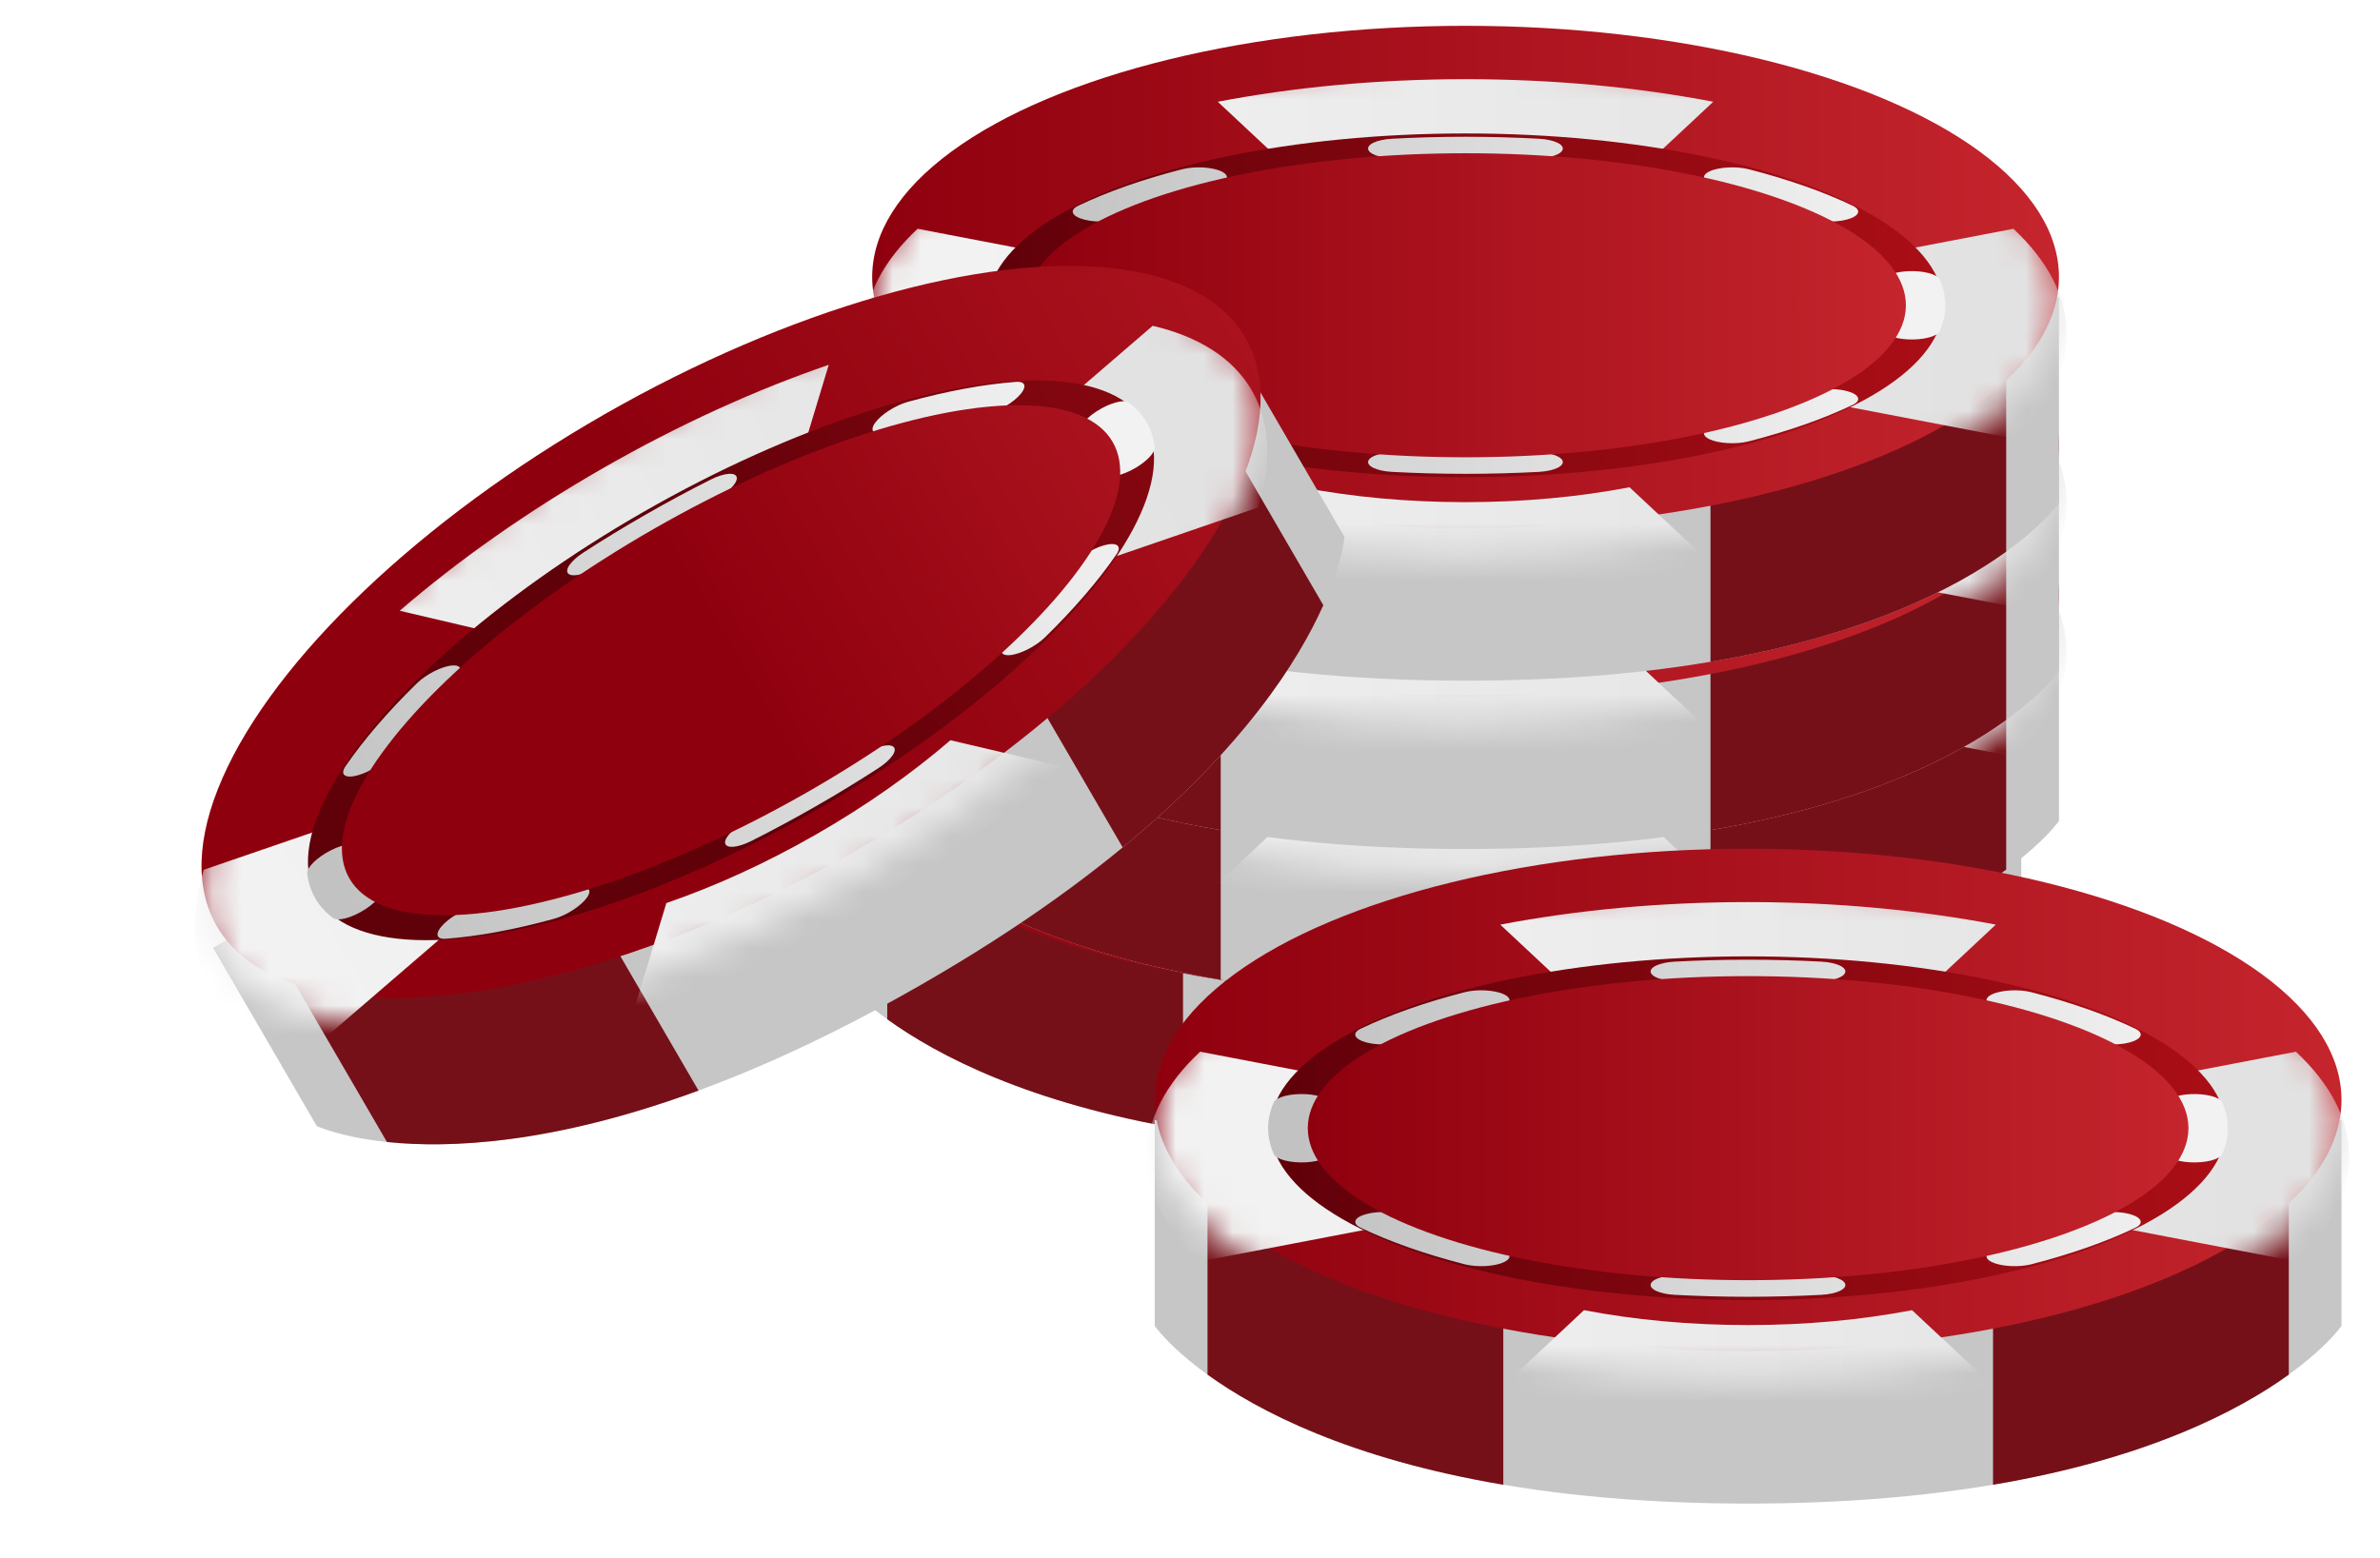 <svg width="84" height="55" viewBox="0 0 84 55" fill="none" xmlns="http://www.w3.org/2000/svg">
<g filter="url(#filter0_d_1:978)">
<path d="M29.454 26.002L71.339 26.002V33.265C71.339 33.265 67.018 39.538 50.396 39.538C33.775 39.538 29.454 33.265 29.454 33.265V26.002Z" fill="#C6C6C6"/>
<path fill-rule="evenodd" clip-rule="evenodd" d="M41.754 26.003H31.315V34.984C33.093 36.268 36.324 37.954 41.754 38.873V26.003ZM59.04 38.873C64.468 37.955 67.699 36.269 69.477 34.985V26.003L59.04 26.003V38.873Z" fill="#761018"/>
<g filter="url(#filter1_ii_1:978)">
<ellipse cx="50.396" cy="26.285" rx="8.867" ry="20.943" transform="rotate(-90 50.396 26.285)" fill="url(#paint0_linear_1:978)"/>
</g>
<mask id="mask0_1:978" style="mask-type:alpha" maskUnits="userSpaceOnUse" x="29" y="17" width="43" height="19">
<ellipse cx="50.396" cy="26.285" rx="8.867" ry="20.943" transform="rotate(-90 50.396 26.285)" fill="url(#paint1_linear_1:978)"/>
</mask>
<g mask="url(#mask0_1:978)">
<g filter="url(#filter2_ii_1:978)">
<path fill-rule="evenodd" clip-rule="evenodd" d="M31.056 29.987C29.847 28.856 29.176 27.602 29.176 26.285C29.176 24.968 29.847 23.714 31.056 22.583L37.583 23.834C36.786 24.58 36.34 25.408 36.34 26.285C36.34 27.162 36.786 27.99 37.583 28.736L31.056 29.987ZM41.65 18.098C44.321 17.586 47.284 17.302 50.394 17.302C53.504 17.302 56.467 17.586 59.138 18.098L56.183 20.861C54.422 20.524 52.465 20.335 50.394 20.335C48.323 20.335 46.366 20.524 44.605 20.861L41.65 18.098ZM50.394 35.268C47.284 35.268 44.321 34.984 41.65 34.472L44.605 31.709C46.366 32.046 48.323 32.235 50.394 32.235C52.465 32.235 54.422 32.046 56.183 31.709L59.138 34.472C56.467 34.984 53.504 35.268 50.394 35.268ZM71.612 26.285C71.612 27.602 70.941 28.856 69.732 29.987L63.205 28.736C64.002 27.99 64.448 27.162 64.448 26.285C64.448 25.408 64.002 24.58 63.205 23.834L69.732 22.583C70.941 23.714 71.612 24.968 71.612 26.285Z" fill="url(#paint2_linear_1:978)"/>
</g>
</g>
<ellipse cx="50.395" cy="26.285" rx="6.067" ry="16.866" transform="rotate(-90 50.395 26.285)" fill="url(#paint3_linear_1:978)"/>
<path fill-rule="evenodd" clip-rule="evenodd" d="M33.653 27.196C33.523 26.899 33.456 26.595 33.456 26.286C33.456 25.977 33.523 25.672 33.653 25.375C33.736 25.184 34.245 25.053 34.789 25.083C35.333 25.112 35.706 25.291 35.622 25.482C35.508 25.744 35.448 26.012 35.448 26.286C35.448 26.56 35.508 26.828 35.622 27.09C35.706 27.281 35.333 27.46 34.789 27.489C34.245 27.519 33.736 27.387 33.653 27.196ZM36.938 23.261C36.495 23.147 36.398 22.928 36.724 22.772C37.751 22.28 38.988 21.845 40.389 21.484C40.833 21.37 41.456 21.404 41.782 21.559C42.107 21.715 42.011 21.934 41.567 22.049C40.33 22.367 39.237 22.751 38.331 23.186C38.005 23.342 37.382 23.375 36.938 23.261ZM36.938 29.311C37.382 29.197 38.005 29.23 38.331 29.386C39.237 29.821 40.33 30.205 41.567 30.523C42.011 30.637 42.107 30.857 41.782 31.012C41.456 31.168 40.833 31.202 40.389 31.088C38.988 30.727 37.751 30.292 36.724 29.8C36.398 29.644 36.495 29.425 36.938 29.311ZM46.967 20.804C46.883 20.613 47.257 20.435 47.8 20.405C48.646 20.36 49.511 20.336 50.392 20.336C51.273 20.336 52.138 20.36 52.984 20.405C53.528 20.435 53.901 20.613 53.817 20.804C53.734 20.995 53.225 21.127 52.681 21.097C51.935 21.057 51.171 21.036 50.392 21.036C49.613 21.036 48.849 21.057 48.103 21.097C47.559 21.127 47.05 20.995 46.967 20.804ZM46.967 31.767C47.05 31.576 47.559 31.445 48.103 31.475C48.849 31.515 49.613 31.536 50.392 31.536C51.171 31.536 51.935 31.515 52.681 31.475C53.225 31.445 53.734 31.576 53.817 31.767C53.901 31.959 53.528 32.137 52.984 32.167C52.138 32.212 51.273 32.236 50.392 32.236C49.511 32.236 48.646 32.212 47.8 32.167C47.257 32.137 46.883 31.959 46.967 31.767ZM59.002 21.559C59.328 21.404 59.951 21.37 60.395 21.484C61.796 21.845 63.033 22.28 64.061 22.772C64.386 22.928 64.29 23.147 63.846 23.261C63.402 23.375 62.779 23.342 62.453 23.186C61.547 22.751 60.454 22.367 59.217 22.049C58.773 21.934 58.677 21.715 59.002 21.559ZM59.002 31.012C58.677 30.857 58.773 30.637 59.217 30.523C60.454 30.205 61.547 29.821 62.453 29.386C62.779 29.23 63.402 29.197 63.846 29.311C64.29 29.425 64.386 29.644 64.061 29.8C63.033 30.292 61.796 30.727 60.395 31.088C59.951 31.202 59.328 31.168 59.002 31.012ZM65.996 25.083C66.539 25.053 67.048 25.184 67.132 25.375C67.261 25.672 67.329 25.977 67.329 26.286C67.329 26.595 67.261 26.899 67.132 27.196C67.048 27.387 66.539 27.519 65.996 27.489C65.452 27.46 65.079 27.281 65.162 27.09C65.277 26.828 65.336 26.56 65.336 26.286C65.336 26.012 65.277 25.744 65.162 25.482C65.079 25.291 65.452 25.112 65.996 25.083Z" fill="url(#paint4_linear_1:978)"/>
<ellipse cx="50.398" cy="26.283" rx="5.367" ry="15.541" transform="rotate(-90 50.398 26.283)" fill="url(#paint5_linear_1:978)"/>
</g>
<g filter="url(#filter3_d_1:978)">
<path d="M30.783 20.72L72.669 20.72V27.983C72.669 27.983 68.347 34.255 51.726 34.255C35.105 34.255 30.783 27.983 30.783 27.983V20.72Z" fill="#C6C6C6"/>
<path fill-rule="evenodd" clip-rule="evenodd" d="M43.084 20.721H32.645V29.701C34.423 30.985 37.654 32.672 43.084 33.59V20.721ZM60.37 33.59C65.798 32.672 69.029 30.986 70.807 29.702V20.721L60.37 20.721V33.59Z" fill="#761018"/>
<g filter="url(#filter4_ii_1:978)">
<ellipse cx="51.726" cy="21.003" rx="8.867" ry="20.943" transform="rotate(-90 51.726 21.003)" fill="url(#paint6_linear_1:978)"/>
</g>
<mask id="mask1_1:978" style="mask-type:alpha" maskUnits="userSpaceOnUse" x="30" y="12" width="43" height="18">
<ellipse cx="51.726" cy="21.003" rx="8.867" ry="20.943" transform="rotate(-90 51.726 21.003)" fill="url(#paint7_linear_1:978)"/>
</mask>
<g mask="url(#mask1_1:978)">
<g filter="url(#filter5_ii_1:978)">
<path fill-rule="evenodd" clip-rule="evenodd" d="M32.386 24.705C31.177 23.574 30.506 22.32 30.506 21.003C30.506 19.686 31.177 18.432 32.386 17.301L38.913 18.552C38.116 19.298 37.67 20.126 37.67 21.003C37.67 21.88 38.116 22.709 38.913 23.454L32.386 24.705ZM42.98 12.816C45.651 12.304 48.614 12.02 51.724 12.02C54.834 12.02 57.797 12.304 60.468 12.816L57.513 15.579C55.752 15.242 53.795 15.053 51.724 15.053C49.653 15.053 47.696 15.242 45.935 15.579L42.98 12.816ZM51.724 29.986C48.614 29.986 45.651 29.702 42.98 29.19L45.935 26.427C47.696 26.764 49.653 26.953 51.724 26.953C53.795 26.953 55.752 26.764 57.513 26.427L60.468 29.19C57.797 29.702 54.834 29.986 51.724 29.986ZM72.942 21.003C72.942 22.32 72.271 23.574 71.062 24.705L64.535 23.454C65.332 22.709 65.778 21.88 65.778 21.003C65.778 20.126 65.332 19.298 64.535 18.552L71.062 17.301C72.271 18.432 72.942 19.686 72.942 21.003Z" fill="url(#paint8_linear_1:978)"/>
</g>
</g>
<ellipse cx="51.723" cy="21.002" rx="6.067" ry="16.866" transform="rotate(-90 51.723 21.002)" fill="url(#paint9_linear_1:978)"/>
<path fill-rule="evenodd" clip-rule="evenodd" d="M34.982 21.913C34.852 21.616 34.785 21.312 34.785 21.002C34.785 20.693 34.852 20.389 34.982 20.092C35.066 19.901 35.575 19.77 36.118 19.799C36.662 19.828 37.035 20.007 36.952 20.198C36.837 20.46 36.778 20.729 36.778 21.002C36.778 21.276 36.837 21.544 36.952 21.806C37.035 21.997 36.662 22.176 36.118 22.206C35.575 22.235 35.066 22.104 34.982 21.913ZM38.268 17.977C37.824 17.863 37.728 17.644 38.053 17.488C39.08 16.996 40.318 16.561 41.719 16.201C42.163 16.086 42.786 16.12 43.111 16.276C43.437 16.432 43.34 16.651 42.897 16.765C41.66 17.084 40.567 17.467 39.66 17.902C39.335 18.058 38.712 18.092 38.268 17.977ZM38.268 24.027C38.712 23.913 39.335 23.947 39.66 24.102C40.567 24.537 41.66 24.921 42.897 25.239C43.34 25.354 43.437 25.573 43.111 25.729C42.786 25.885 42.163 25.918 41.719 25.804C40.318 25.443 39.08 25.009 38.053 24.516C37.728 24.36 37.824 24.141 38.268 24.027ZM48.297 15.521C48.213 15.33 48.586 15.151 49.13 15.122C49.975 15.076 50.841 15.052 51.722 15.052C52.602 15.052 53.468 15.076 54.313 15.122C54.857 15.151 55.23 15.33 55.147 15.521C55.063 15.712 54.555 15.843 54.011 15.813C53.265 15.773 52.501 15.752 51.722 15.752C50.943 15.752 50.178 15.773 49.432 15.813C48.889 15.843 48.38 15.712 48.297 15.521ZM48.297 26.484C48.38 26.293 48.889 26.162 49.432 26.191C50.178 26.231 50.943 26.252 51.722 26.252C52.501 26.252 53.265 26.231 54.011 26.191C54.555 26.162 55.063 26.293 55.147 26.484C55.23 26.675 54.857 26.854 54.313 26.883C53.468 26.928 52.602 26.952 51.722 26.952C50.841 26.952 49.975 26.928 49.13 26.883C48.586 26.854 48.213 26.675 48.297 26.484ZM60.332 16.276C60.657 16.12 61.281 16.086 61.725 16.201C63.126 16.561 64.363 16.996 65.39 17.488C65.715 17.644 65.619 17.863 65.176 17.977C64.732 18.092 64.108 18.058 63.783 17.902C62.876 17.467 61.784 17.084 60.547 16.765C60.103 16.651 60.007 16.432 60.332 16.276ZM60.332 25.729C60.007 25.573 60.103 25.354 60.547 25.239C61.784 24.921 62.876 24.537 63.783 24.102C64.108 23.947 64.732 23.913 65.176 24.027C65.619 24.141 65.715 24.36 65.39 24.516C64.363 25.009 63.126 25.443 61.725 25.804C61.281 25.918 60.657 25.885 60.332 25.729ZM67.325 19.799C67.869 19.77 68.377 19.901 68.461 20.092C68.591 20.389 68.658 20.693 68.658 21.002C68.658 21.312 68.591 21.616 68.461 21.913C68.377 22.104 67.869 22.235 67.325 22.206C66.781 22.176 66.408 21.997 66.492 21.806C66.606 21.544 66.666 21.276 66.666 21.002C66.666 20.729 66.606 20.46 66.492 20.198C66.408 20.007 66.781 19.828 67.325 19.799Z" fill="url(#paint10_linear_1:978)"/>
<ellipse cx="51.726" cy="21.002" rx="5.367" ry="15.541" transform="rotate(-90 51.726 21.002)" fill="url(#paint11_linear_1:978)"/>
</g>
<g filter="url(#filter6_d_1:978)">
<path d="M30.783 15.438L72.669 15.438V22.7C72.669 22.7 68.347 28.973 51.726 28.973C35.105 28.973 30.783 22.7 30.783 22.7V15.438Z" fill="#C6C6C6"/>
<path fill-rule="evenodd" clip-rule="evenodd" d="M43.084 15.438H32.645V24.418C34.423 25.703 37.654 27.389 43.084 28.307V15.438ZM60.37 28.307C65.798 27.389 69.029 25.704 70.807 24.419V15.438H60.37V28.307Z" fill="#761018"/>
<g filter="url(#filter7_ii_1:978)">
<ellipse cx="51.726" cy="15.72" rx="8.867" ry="20.943" transform="rotate(-90 51.726 15.72)" fill="url(#paint12_linear_1:978)"/>
</g>
<mask id="mask2_1:978" style="mask-type:alpha" maskUnits="userSpaceOnUse" x="30" y="6" width="43" height="19">
<ellipse cx="51.726" cy="15.72" rx="8.867" ry="20.943" transform="rotate(-90 51.726 15.72)" fill="url(#paint13_linear_1:978)"/>
</mask>
<g mask="url(#mask2_1:978)">
<g filter="url(#filter8_ii_1:978)">
<path fill-rule="evenodd" clip-rule="evenodd" d="M32.386 19.422C31.177 18.292 30.506 17.037 30.506 15.72C30.506 14.404 31.177 13.149 32.386 12.019L38.913 13.27C38.116 14.015 37.67 14.844 37.67 15.72C37.67 16.597 38.116 17.426 38.913 18.171L32.386 19.422ZM42.98 7.533C45.651 7.022 48.614 6.737 51.724 6.737C54.834 6.737 57.797 7.022 60.468 7.533L57.513 10.297C55.752 9.959 53.795 9.771 51.724 9.771C49.653 9.771 47.696 9.959 45.935 10.297L42.98 7.533ZM51.724 24.704C48.614 24.704 45.651 24.419 42.98 23.907L45.935 21.144C47.696 21.482 49.653 21.67 51.724 21.67C53.795 21.67 55.752 21.482 57.513 21.144L60.468 23.907C57.797 24.419 54.834 24.704 51.724 24.704ZM72.942 15.72C72.942 17.037 72.271 18.292 71.062 19.422L64.535 18.171C65.332 17.426 65.778 16.597 65.778 15.72C65.778 14.844 65.332 14.015 64.535 13.27L71.062 12.019C72.271 13.149 72.942 14.404 72.942 15.72Z" fill="url(#paint14_linear_1:978)"/>
</g>
</g>
<ellipse cx="51.723" cy="15.72" rx="6.067" ry="16.866" transform="rotate(-90 51.723 15.72)" fill="url(#paint15_linear_1:978)"/>
<path fill-rule="evenodd" clip-rule="evenodd" d="M34.982 16.631C34.852 16.334 34.785 16.03 34.785 15.721C34.785 15.412 34.852 15.107 34.982 14.81C35.066 14.62 35.575 14.488 36.118 14.518C36.662 14.547 37.035 14.726 36.952 14.917C36.837 15.179 36.778 15.447 36.778 15.721C36.778 15.995 36.837 16.263 36.952 16.525C37.035 16.716 36.662 16.895 36.118 16.924C35.575 16.954 35.066 16.823 34.982 16.631ZM38.268 12.696C37.824 12.582 37.728 12.363 38.053 12.207C39.08 11.715 40.318 11.28 41.719 10.919C42.163 10.805 42.786 10.839 43.111 10.995C43.437 11.15 43.34 11.37 42.897 11.484C41.66 11.802 40.567 12.186 39.66 12.621C39.335 12.777 38.712 12.81 38.268 12.696ZM38.268 18.746C38.712 18.632 39.335 18.665 39.66 18.821C40.567 19.256 41.66 19.64 42.897 19.958C43.34 20.073 43.437 20.291 43.111 20.447C42.786 20.603 42.163 20.637 41.719 20.523C40.318 20.162 39.08 19.727 38.053 19.235C37.728 19.079 37.824 18.86 38.268 18.746ZM48.297 10.239C48.213 10.048 48.586 9.87 49.13 9.84C49.975 9.795 50.841 9.771 51.722 9.771C52.602 9.771 53.468 9.795 54.313 9.84C54.857 9.87 55.23 10.048 55.147 10.239C55.063 10.431 54.555 10.562 54.011 10.532C53.265 10.492 52.501 10.471 51.722 10.471C50.943 10.471 50.178 10.492 49.432 10.532C48.889 10.562 48.38 10.431 48.297 10.239ZM48.297 21.203C48.38 21.012 48.889 20.88 49.432 20.91C50.178 20.95 50.943 20.971 51.722 20.971C52.501 20.971 53.265 20.95 54.011 20.91C54.555 20.88 55.063 21.012 55.147 21.203C55.23 21.394 54.857 21.572 54.313 21.602C53.468 21.647 52.602 21.671 51.722 21.671C50.841 21.671 49.975 21.647 49.13 21.602C48.586 21.572 48.213 21.394 48.297 21.203ZM60.332 10.995C60.657 10.839 61.281 10.805 61.725 10.919C63.126 11.28 64.363 11.715 65.39 12.207C65.715 12.363 65.619 12.582 65.176 12.696C64.732 12.81 64.108 12.777 63.783 12.621C62.876 12.186 61.784 11.802 60.547 11.484C60.103 11.37 60.007 11.15 60.332 10.995ZM60.332 20.447C60.007 20.291 60.103 20.073 60.547 19.958C61.784 19.64 62.876 19.256 63.783 18.821C64.108 18.665 64.732 18.632 65.176 18.746C65.619 18.86 65.715 19.079 65.39 19.235C64.363 19.727 63.126 20.162 61.725 20.523C61.281 20.637 60.657 20.603 60.332 20.447ZM67.325 14.518C67.869 14.488 68.377 14.62 68.461 14.81C68.591 15.107 68.658 15.412 68.658 15.721C68.658 16.03 68.591 16.334 68.461 16.631C68.377 16.823 67.869 16.954 67.325 16.924C66.781 16.895 66.408 16.716 66.492 16.525C66.606 16.263 66.666 15.995 66.666 15.721C66.666 15.447 66.606 15.179 66.492 14.917C66.408 14.726 66.781 14.547 67.325 14.518Z" fill="url(#paint16_linear_1:978)"/>
<ellipse cx="51.726" cy="15.72" rx="5.367" ry="15.541" transform="rotate(-90 51.726 15.72)" fill="url(#paint17_linear_1:978)"/>
</g>
<g filter="url(#filter9_d_1:978)">
<path d="M30.783 9.495L72.669 9.495V16.758C72.669 16.758 68.347 23.03 51.726 23.03C35.105 23.03 30.783 16.758 30.783 16.758V9.495Z" fill="#C6C6C6"/>
<path fill-rule="evenodd" clip-rule="evenodd" d="M43.084 9.496H32.645V18.476C34.423 19.76 37.654 21.447 43.084 22.365V9.496ZM60.37 22.365C65.798 21.447 69.029 19.761 70.807 18.477V9.496H60.37V22.365Z" fill="#761018"/>
<g filter="url(#filter10_ii_1:978)">
<ellipse cx="51.726" cy="9.778" rx="8.867" ry="20.943" transform="rotate(-90 51.726 9.778)" fill="url(#paint18_linear_1:978)"/>
</g>
<mask id="mask3_1:978" style="mask-type:alpha" maskUnits="userSpaceOnUse" x="30" y="0" width="43" height="19">
<ellipse cx="51.726" cy="9.778" rx="8.867" ry="20.943" transform="rotate(-90 51.726 9.778)" fill="url(#paint19_linear_1:978)"/>
</mask>
<g mask="url(#mask3_1:978)">
<g filter="url(#filter11_ii_1:978)">
<path fill-rule="evenodd" clip-rule="evenodd" d="M32.386 13.48C31.177 12.35 30.506 11.095 30.506 9.779C30.506 8.462 31.177 7.207 32.386 6.077L38.913 7.328C38.116 8.073 37.67 8.902 37.67 9.779C37.67 10.655 38.116 11.484 38.913 12.229L32.386 13.48ZM42.98 1.592C45.651 1.08 48.614 0.795 51.724 0.795C54.834 0.795 57.797 1.08 60.468 1.592L57.513 4.355C55.752 4.017 53.795 3.829 51.724 3.829C49.653 3.829 47.696 4.017 45.935 4.355L42.98 1.592ZM51.724 18.762C48.614 18.762 45.651 18.477 42.98 17.965L45.935 15.202C47.696 15.54 49.653 15.728 51.724 15.728C53.795 15.728 55.752 15.54 57.513 15.202L60.468 17.965C57.797 18.477 54.834 18.762 51.724 18.762ZM72.942 9.779C72.942 11.095 72.271 12.35 71.062 13.48L64.535 12.229C65.332 11.484 65.778 10.655 65.778 9.779C65.778 8.902 65.332 8.073 64.535 7.328L71.062 6.077C72.271 7.207 72.942 8.462 72.942 9.779Z" fill="url(#paint20_linear_1:978)"/>
</g>
</g>
<ellipse cx="51.723" cy="9.778" rx="6.067" ry="16.866" transform="rotate(-90 51.723 9.778)" fill="url(#paint21_linear_1:978)"/>
<path fill-rule="evenodd" clip-rule="evenodd" d="M34.982 10.689C34.852 10.392 34.785 10.088 34.785 9.778C34.785 9.469 34.852 9.165 34.982 8.868C35.066 8.677 35.575 8.546 36.118 8.575C36.662 8.604 37.035 8.783 36.952 8.974C36.837 9.236 36.778 9.504 36.778 9.778C36.778 10.052 36.837 10.32 36.952 10.582C37.035 10.773 36.662 10.952 36.118 10.981C35.575 11.011 35.066 10.88 34.982 10.689ZM38.268 6.753C37.824 6.639 37.728 6.42 38.053 6.264C39.08 5.772 40.318 5.337 41.719 4.976C42.163 4.862 42.786 4.896 43.111 5.052C43.437 5.208 43.34 5.427 42.897 5.541C41.66 5.859 40.567 6.243 39.66 6.678C39.335 6.834 38.712 6.868 38.268 6.753ZM38.268 12.803C38.712 12.689 39.335 12.723 39.66 12.878C40.567 13.313 41.66 13.697 42.897 14.015C43.34 14.13 43.437 14.349 43.111 14.505C42.786 14.66 42.163 14.694 41.719 14.58C40.318 14.219 39.08 13.784 38.053 13.292C37.728 13.136 37.824 12.917 38.268 12.803ZM48.297 4.297C48.213 4.106 48.586 3.927 49.13 3.898C49.975 3.852 50.841 3.828 51.722 3.828C52.602 3.828 53.468 3.852 54.313 3.898C54.857 3.927 55.23 4.106 55.147 4.297C55.063 4.488 54.555 4.619 54.011 4.589C53.265 4.549 52.501 4.528 51.722 4.528C50.943 4.528 50.178 4.549 49.432 4.589C48.889 4.619 48.38 4.488 48.297 4.297ZM48.297 15.26C48.38 15.069 48.889 14.938 49.432 14.967C50.178 15.007 50.943 15.028 51.722 15.028C52.501 15.028 53.265 15.007 54.011 14.967C54.555 14.938 55.063 15.069 55.147 15.26C55.23 15.451 54.857 15.629 54.313 15.659C53.468 15.704 52.602 15.728 51.722 15.728C50.841 15.728 49.975 15.704 49.13 15.659C48.586 15.629 48.213 15.451 48.297 15.26ZM60.332 5.052C60.657 4.896 61.281 4.862 61.725 4.976C63.126 5.337 64.363 5.772 65.39 6.264C65.715 6.42 65.619 6.639 65.176 6.753C64.732 6.868 64.108 6.834 63.783 6.678C62.876 6.243 61.784 5.859 60.547 5.541C60.103 5.427 60.007 5.208 60.332 5.052ZM60.332 14.505C60.007 14.349 60.103 14.13 60.547 14.015C61.784 13.697 62.876 13.313 63.783 12.878C64.108 12.723 64.732 12.689 65.176 12.803C65.619 12.917 65.715 13.136 65.39 13.292C64.363 13.784 63.126 14.219 61.725 14.58C61.281 14.694 60.657 14.66 60.332 14.505ZM67.325 8.575C67.869 8.546 68.377 8.677 68.461 8.868C68.591 9.165 68.658 9.469 68.658 9.778C68.658 10.088 68.591 10.392 68.461 10.689C68.377 10.88 67.869 11.011 67.325 10.981C66.781 10.952 66.408 10.773 66.492 10.582C66.606 10.32 66.666 10.052 66.666 9.778C66.666 9.504 66.606 9.236 66.492 8.974C66.408 8.783 66.781 8.604 67.325 8.575Z" fill="url(#paint22_linear_1:978)"/>
<ellipse cx="51.726" cy="9.777" rx="5.367" ry="15.541" transform="rotate(-90 51.726 9.777)" fill="url(#paint23_linear_1:978)"/>
</g>
<g filter="url(#filter12_d_1:978)">
<path d="M40.755 38.547H82.641V45.81C82.641 45.81 78.319 52.082 61.698 52.082C45.077 52.082 40.755 45.81 40.755 45.81V38.547Z" fill="#C6C6C6"/>
<path fill-rule="evenodd" clip-rule="evenodd" d="M53.057 38.548H42.618V47.529C44.396 48.813 47.627 50.499 53.057 51.417V38.548ZM70.343 51.418C75.771 50.5 79.002 48.814 80.781 47.53V38.548H70.343V51.418Z" fill="#761018"/>
<g filter="url(#filter13_ii_1:978)">
<ellipse cx="61.698" cy="38.83" rx="8.867" ry="20.943" transform="rotate(-90 61.698 38.83)" fill="url(#paint24_linear_1:978)"/>
</g>
<mask id="mask4_1:978" style="mask-type:alpha" maskUnits="userSpaceOnUse" x="40" y="29" width="43" height="19">
<ellipse cx="61.698" cy="38.83" rx="8.867" ry="20.943" transform="rotate(-90 61.698 38.83)" fill="url(#paint25_linear_1:978)"/>
</mask>
<g mask="url(#mask4_1:978)">
<g filter="url(#filter14_ii_1:978)">
<path fill-rule="evenodd" clip-rule="evenodd" d="M42.357 42.532C41.148 41.401 40.477 40.147 40.477 38.83C40.477 37.514 41.148 36.259 42.357 35.129L48.884 36.38C48.087 37.125 47.641 37.954 47.641 38.83C47.641 39.707 48.087 40.536 48.884 41.281L42.357 42.532ZM52.951 30.643C55.622 30.131 58.585 29.847 61.695 29.847C64.805 29.847 67.768 30.131 70.439 30.643L67.484 33.407C65.723 33.069 63.766 32.88 61.695 32.88C59.624 32.88 57.667 33.069 55.906 33.407L52.951 30.643ZM61.695 47.813C58.585 47.813 55.622 47.529 52.951 47.017L55.906 44.254C57.667 44.592 59.624 44.78 61.695 44.78C63.766 44.78 65.723 44.592 67.484 44.254L70.439 47.017C67.768 47.529 64.805 47.813 61.695 47.813ZM82.913 38.83C82.913 40.147 82.242 41.401 81.033 42.532L74.506 41.281C75.303 40.536 75.749 39.707 75.749 38.83C75.749 37.954 75.303 37.125 74.506 36.38L81.033 35.129C82.242 36.259 82.913 37.514 82.913 38.83Z" fill="url(#paint26_linear_1:978)"/>
</g>
</g>
<ellipse cx="61.696" cy="38.83" rx="6.067" ry="16.866" transform="rotate(-90 61.696 38.83)" fill="url(#paint27_linear_1:978)"/>
<path fill-rule="evenodd" clip-rule="evenodd" d="M44.955 39.741C44.825 39.444 44.757 39.14 44.757 38.831C44.757 38.522 44.825 38.217 44.955 37.92C45.038 37.729 45.547 37.598 46.09 37.628C46.634 37.657 47.008 37.836 46.924 38.027C46.809 38.289 46.75 38.557 46.75 38.831C46.75 39.105 46.809 39.373 46.924 39.635C47.008 39.826 46.634 40.005 46.09 40.034C45.547 40.063 45.038 39.932 44.955 39.741ZM48.24 35.806C47.796 35.692 47.7 35.473 48.026 35.317C49.053 34.825 50.29 34.39 51.691 34.029C52.135 33.915 52.758 33.949 53.084 34.105C53.409 34.26 53.313 34.479 52.869 34.594C51.632 34.912 50.539 35.296 49.633 35.731C49.307 35.886 48.684 35.92 48.24 35.806ZM48.24 41.856C48.684 41.742 49.307 41.775 49.633 41.931C50.539 42.366 51.632 42.749 52.869 43.068C53.313 43.182 53.409 43.401 53.084 43.557C52.758 43.713 52.135 43.747 51.691 43.633C50.29 43.272 49.053 42.837 48.026 42.345C47.7 42.189 47.796 41.97 48.24 41.856ZM58.269 33.349C58.185 33.158 58.558 32.98 59.102 32.95C59.948 32.905 60.813 32.881 61.694 32.881C62.575 32.881 63.44 32.905 64.286 32.95C64.829 32.98 65.203 33.158 65.119 33.349C65.035 33.54 64.527 33.672 63.983 33.642C63.237 33.602 62.473 33.581 61.694 33.581C60.915 33.581 60.15 33.602 59.405 33.642C58.861 33.672 58.352 33.54 58.269 33.349ZM58.269 44.312C58.352 44.121 58.861 43.99 59.405 44.02C60.15 44.06 60.915 44.081 61.694 44.081C62.473 44.081 63.237 44.06 63.983 44.02C64.527 43.99 65.035 44.121 65.119 44.312C65.203 44.504 64.829 44.682 64.286 44.712C63.44 44.757 62.575 44.781 61.694 44.781C60.813 44.781 59.948 44.757 59.102 44.712C58.558 44.682 58.185 44.504 58.269 44.312ZM70.304 34.105C70.63 33.949 71.253 33.915 71.697 34.029C73.098 34.39 74.335 34.825 75.362 35.317C75.688 35.473 75.591 35.692 75.148 35.806C74.704 35.92 74.081 35.886 73.755 35.731C72.848 35.296 71.756 34.912 70.519 34.594C70.075 34.479 69.979 34.26 70.304 34.105ZM70.304 43.557C69.979 43.401 70.075 43.182 70.519 43.068C71.756 42.749 72.848 42.366 73.755 41.931C74.081 41.775 74.704 41.742 75.148 41.856C75.591 41.97 75.688 42.189 75.362 42.345C74.335 42.837 73.098 43.272 71.697 43.633C71.253 43.747 70.63 43.713 70.304 43.557ZM77.297 37.628C77.841 37.598 78.35 37.729 78.433 37.92C78.563 38.217 78.63 38.522 78.63 38.831C78.63 39.14 78.563 39.444 78.433 39.741C78.35 39.932 77.841 40.063 77.297 40.034C76.753 40.005 76.38 39.826 76.464 39.635C76.578 39.373 76.638 39.105 76.638 38.831C76.638 38.557 76.578 38.289 76.464 38.027C76.38 37.836 76.753 37.657 77.297 37.628Z" fill="url(#paint28_linear_1:978)"/>
<ellipse cx="61.698" cy="38.828" rx="5.367" ry="15.541" transform="rotate(-90 61.698 38.828)" fill="url(#paint29_linear_1:978)"/>
</g>
<g filter="url(#filter15_d_1:978)">
<path d="M4.522 30.463L40.796 9.665L44.453 15.955C44.453 15.955 43.868 23.533 29.474 31.786C15.079 40.039 8.179 36.753 8.179 36.753L4.522 30.463Z" fill="#C6C6C6"/>
<path fill-rule="evenodd" clip-rule="evenodd" d="M15.175 24.356L6.135 29.539L10.657 37.317C12.843 37.547 16.491 37.402 21.654 35.501L15.175 24.356ZM36.624 26.917C40.864 23.426 42.813 20.361 43.706 18.366L39.185 10.589L30.145 15.772L36.624 26.917Z" fill="#761018"/>
<g filter="url(#filter16_ii_1:978)">
<ellipse rx="8.882" ry="20.907" transform="matrix(-0.503 -0.865 0.868 -0.497 22.802 20.31)" fill="url(#paint30_linear_1:978)"/>
</g>
<mask id="mask5_1:978" style="mask-type:alpha" maskUnits="userSpaceOnUse" x="4" y="7" width="38" height="27">
<ellipse rx="8.882" ry="20.907" transform="matrix(-0.503 -0.865 0.868 -0.497 22.802 20.31)" fill="url(#paint31_linear_1:978)"/>
</mask>
<g mask="url(#mask5_1:978)">
<g filter="url(#filter17_ii_1:978)">
<path fill-rule="evenodd" clip-rule="evenodd" d="M7.917 33.118C6.3 32.74 5.087 31.987 4.424 30.846C3.762 29.706 3.711 28.286 4.189 26.707L10.472 24.549C10.157 25.591 10.188 26.529 10.629 27.289C11.071 28.048 11.874 28.544 12.939 28.794L7.917 33.118ZM11.106 17.562C13.161 15.792 15.584 14.075 18.277 12.531C20.971 10.986 23.68 9.761 26.25 8.879L25.083 12.739C23.388 13.321 21.598 14.129 19.805 15.158C18.011 16.186 16.411 17.321 15.056 18.488L11.106 17.562ZM27.323 28.09C24.63 29.634 21.92 30.859 19.35 31.742L20.518 27.882C22.212 27.3 24.002 26.491 25.796 25.463C27.589 24.435 29.189 23.3 30.544 22.133L34.494 23.059C32.439 24.828 30.016 26.546 27.323 28.09ZM41.176 9.774C41.839 10.915 41.889 12.335 41.411 13.914L35.129 16.072C35.444 15.03 35.412 14.091 34.971 13.332C34.529 12.573 33.726 12.076 32.661 11.827L37.683 7.502C39.3 7.881 40.513 8.634 41.176 9.774Z" fill="url(#paint32_linear_1:978)"/>
</g>
</g>
<ellipse rx="6.077" ry="16.837" transform="matrix(-0.503 -0.865 0.868 -0.497 22.8 20.31)" fill="url(#paint33_linear_1:978)"/>
<path fill-rule="evenodd" clip-rule="evenodd" d="M8.76 29.412C8.498 29.219 8.287 28.989 8.131 28.721C7.975 28.453 7.88 28.157 7.843 27.835C7.819 27.628 8.194 27.262 8.68 27.017C9.165 26.773 9.578 26.742 9.602 26.949C9.635 27.233 9.719 27.495 9.856 27.732C9.994 27.969 10.181 28.172 10.412 28.342C10.581 28.466 10.348 28.806 9.891 29.101C9.435 29.397 8.929 29.536 8.76 29.412ZM9.624 24.372C9.182 24.494 8.989 24.352 9.192 24.055C9.834 23.119 10.686 22.128 11.718 21.12C12.045 20.801 12.602 20.52 12.962 20.494C13.322 20.467 13.349 20.705 13.022 21.024C12.111 21.914 11.358 22.789 10.792 23.616C10.589 23.912 10.066 24.251 9.624 24.372ZM12.67 29.612C12.997 29.292 13.554 29.012 13.914 28.985C14.918 28.912 16.057 28.701 17.289 28.363C17.731 28.242 17.924 28.384 17.721 28.68C17.518 28.977 16.995 29.315 16.553 29.437C15.158 29.82 13.868 30.058 12.73 30.142C12.37 30.168 12.343 29.931 12.67 29.612ZM17.072 17.265C16.904 17.141 17.137 16.801 17.593 16.506C18.302 16.046 19.04 15.596 19.803 15.159C20.565 14.721 21.327 14.312 22.082 13.932C22.568 13.687 22.981 13.657 23.005 13.864C23.029 14.07 22.654 14.437 22.168 14.681C21.502 15.017 20.83 15.378 20.155 15.765C19.48 16.152 18.829 16.549 18.203 16.954C17.747 17.25 17.241 17.389 17.072 17.265ZM22.592 26.759C22.568 26.552 22.942 26.186 23.428 25.942C24.094 25.606 24.767 25.245 25.442 24.858C26.116 24.471 26.768 24.073 27.393 23.668C27.849 23.373 28.356 23.234 28.524 23.358C28.693 23.482 28.46 23.822 28.004 24.117C27.294 24.577 26.557 25.027 25.794 25.464C25.031 25.901 24.27 26.311 23.515 26.691C23.029 26.936 22.616 26.966 22.592 26.759ZM27.875 11.943C28.079 11.646 28.602 11.307 29.044 11.186C30.439 10.803 31.729 10.565 32.866 10.481C33.227 10.455 33.254 10.692 32.927 11.011C32.6 11.331 32.043 11.611 31.683 11.637C30.679 11.711 29.539 11.921 28.308 12.26C27.866 12.381 27.672 12.239 27.875 11.943ZM32.635 20.129C32.275 20.156 32.248 19.918 32.574 19.599C33.485 18.709 34.238 17.834 34.805 17.007C35.008 16.711 35.531 16.372 35.973 16.25C36.414 16.129 36.608 16.271 36.405 16.568C35.763 17.504 34.91 18.495 33.879 19.503C33.552 19.822 32.995 20.103 32.635 20.129ZM35.705 11.521C36.162 11.226 36.668 11.087 36.837 11.211C37.099 11.404 37.31 11.634 37.466 11.902C37.622 12.169 37.716 12.466 37.753 12.788C37.777 12.995 37.403 13.361 36.917 13.606C36.431 13.85 36.018 13.881 35.994 13.674C35.962 13.39 35.878 13.128 35.74 12.891C35.602 12.654 35.416 12.451 35.185 12.281C35.016 12.157 35.249 11.817 35.705 11.521Z" fill="url(#paint34_linear_1:978)"/>
<ellipse rx="5.376" ry="15.514" transform="matrix(-0.503 -0.865 0.868 -0.497 22.802 20.309)" fill="url(#paint35_linear_1:978)"/>
</g>
<defs>
<filter id="filter0_d_1:978" x="28.454" y="17.419" width="43.886" height="24.119" filterUnits="userSpaceOnUse" color-interpolation-filters="sRGB">
<feFlood flood-opacity="0" result="BackgroundImageFix"/>
<feColorMatrix in="SourceAlpha" type="matrix" values="0 0 0 0 0 0 0 0 0 0 0 0 0 0 0 0 0 0 127 0" result="hardAlpha"/>
<feOffset dy="1"/>
<feGaussianBlur stdDeviation="0.5"/>
<feComposite in2="hardAlpha" operator="out"/>
<feColorMatrix type="matrix" values="0 0 0 0 0 0 0 0 0 0 0 0 0 0 0 0 0 0 0.25 0"/>
<feBlend mode="normal" in2="BackgroundImageFix" result="effect1_dropShadow_1:978"/>
<feBlend mode="normal" in="SourceGraphic" in2="effect1_dropShadow_1:978" result="shape"/>
</filter>
<filter id="filter1_ii_1:978" x="29.454" y="14.419" width="41.886" height="22.733" filterUnits="userSpaceOnUse" color-interpolation-filters="sRGB">
<feFlood flood-opacity="0" result="BackgroundImageFix"/>
<feBlend mode="normal" in="SourceGraphic" in2="BackgroundImageFix" result="shape"/>
<feColorMatrix in="SourceAlpha" type="matrix" values="0 0 0 0 0 0 0 0 0 0 0 0 0 0 0 0 0 0 127 0" result="hardAlpha"/>
<feOffset dy="-3"/>
<feGaussianBlur stdDeviation="3"/>
<feComposite in2="hardAlpha" operator="arithmetic" k2="-1" k3="1"/>
<feColorMatrix type="matrix" values="0 0 0 0 0 0 0 0 0 0 0 0 0 0 0 0 0 0 0.5 0"/>
<feBlend mode="normal" in2="shape" result="effect1_innerShadow_1:978"/>
<feColorMatrix in="SourceAlpha" type="matrix" values="0 0 0 0 0 0 0 0 0 0 0 0 0 0 0 0 0 0 127 0" result="hardAlpha"/>
<feOffset dy="2"/>
<feGaussianBlur stdDeviation="3"/>
<feComposite in2="hardAlpha" operator="arithmetic" k2="-1" k3="1"/>
<feColorMatrix type="matrix" values="0 0 0 0 0.946 0 0 0 0 0.264 0 0 0 0 0.298 0 0 0 1 0"/>
<feBlend mode="normal" in2="effect1_innerShadow_1:978" result="effect2_innerShadow_1:978"/>
</filter>
<filter id="filter2_ii_1:978" x="29.176" y="16.302" width="42.437" height="20.966" filterUnits="userSpaceOnUse" color-interpolation-filters="sRGB">
<feFlood flood-opacity="0" result="BackgroundImageFix"/>
<feBlend mode="normal" in="SourceGraphic" in2="BackgroundImageFix" result="shape"/>
<feColorMatrix in="SourceAlpha" type="matrix" values="0 0 0 0 0 0 0 0 0 0 0 0 0 0 0 0 0 0 127 0" result="hardAlpha"/>
<feOffset dy="-1"/>
<feGaussianBlur stdDeviation="1.5"/>
<feComposite in2="hardAlpha" operator="arithmetic" k2="-1" k3="1"/>
<feColorMatrix type="matrix" values="0 0 0 0 0 0 0 0 0 0 0 0 0 0 0 0 0 0 0.25 0"/>
<feBlend mode="normal" in2="shape" result="effect1_innerShadow_1:978"/>
<feColorMatrix in="SourceAlpha" type="matrix" values="0 0 0 0 0 0 0 0 0 0 0 0 0 0 0 0 0 0 127 0" result="hardAlpha"/>
<feOffset dy="2"/>
<feGaussianBlur stdDeviation="1.5"/>
<feComposite in2="hardAlpha" operator="arithmetic" k2="-1" k3="1"/>
<feColorMatrix type="matrix" values="0 0 0 0 1 0 0 0 0 1 0 0 0 0 1 0 0 0 1 0"/>
<feBlend mode="normal" in2="effect1_innerShadow_1:978" result="effect2_innerShadow_1:978"/>
</filter>
<filter id="filter3_d_1:978" x="29.783" y="12.136" width="43.886" height="24.119" filterUnits="userSpaceOnUse" color-interpolation-filters="sRGB">
<feFlood flood-opacity="0" result="BackgroundImageFix"/>
<feColorMatrix in="SourceAlpha" type="matrix" values="0 0 0 0 0 0 0 0 0 0 0 0 0 0 0 0 0 0 127 0" result="hardAlpha"/>
<feOffset dy="1"/>
<feGaussianBlur stdDeviation="0.5"/>
<feComposite in2="hardAlpha" operator="out"/>
<feColorMatrix type="matrix" values="0 0 0 0 0 0 0 0 0 0 0 0 0 0 0 0 0 0 0.25 0"/>
<feBlend mode="normal" in2="BackgroundImageFix" result="effect1_dropShadow_1:978"/>
<feBlend mode="normal" in="SourceGraphic" in2="effect1_dropShadow_1:978" result="shape"/>
</filter>
<filter id="filter4_ii_1:978" x="30.783" y="9.136" width="41.886" height="22.733" filterUnits="userSpaceOnUse" color-interpolation-filters="sRGB">
<feFlood flood-opacity="0" result="BackgroundImageFix"/>
<feBlend mode="normal" in="SourceGraphic" in2="BackgroundImageFix" result="shape"/>
<feColorMatrix in="SourceAlpha" type="matrix" values="0 0 0 0 0 0 0 0 0 0 0 0 0 0 0 0 0 0 127 0" result="hardAlpha"/>
<feOffset dy="-3"/>
<feGaussianBlur stdDeviation="3"/>
<feComposite in2="hardAlpha" operator="arithmetic" k2="-1" k3="1"/>
<feColorMatrix type="matrix" values="0 0 0 0 0 0 0 0 0 0 0 0 0 0 0 0 0 0 0.5 0"/>
<feBlend mode="normal" in2="shape" result="effect1_innerShadow_1:978"/>
<feColorMatrix in="SourceAlpha" type="matrix" values="0 0 0 0 0 0 0 0 0 0 0 0 0 0 0 0 0 0 127 0" result="hardAlpha"/>
<feOffset dy="2"/>
<feGaussianBlur stdDeviation="3"/>
<feComposite in2="hardAlpha" operator="arithmetic" k2="-1" k3="1"/>
<feColorMatrix type="matrix" values="0 0 0 0 0.946 0 0 0 0 0.264 0 0 0 0 0.298 0 0 0 1 0"/>
<feBlend mode="normal" in2="effect1_innerShadow_1:978" result="effect2_innerShadow_1:978"/>
</filter>
<filter id="filter5_ii_1:978" x="30.506" y="11.02" width="42.437" height="20.966" filterUnits="userSpaceOnUse" color-interpolation-filters="sRGB">
<feFlood flood-opacity="0" result="BackgroundImageFix"/>
<feBlend mode="normal" in="SourceGraphic" in2="BackgroundImageFix" result="shape"/>
<feColorMatrix in="SourceAlpha" type="matrix" values="0 0 0 0 0 0 0 0 0 0 0 0 0 0 0 0 0 0 127 0" result="hardAlpha"/>
<feOffset dy="-1"/>
<feGaussianBlur stdDeviation="1.5"/>
<feComposite in2="hardAlpha" operator="arithmetic" k2="-1" k3="1"/>
<feColorMatrix type="matrix" values="0 0 0 0 0 0 0 0 0 0 0 0 0 0 0 0 0 0 0.25 0"/>
<feBlend mode="normal" in2="shape" result="effect1_innerShadow_1:978"/>
<feColorMatrix in="SourceAlpha" type="matrix" values="0 0 0 0 0 0 0 0 0 0 0 0 0 0 0 0 0 0 127 0" result="hardAlpha"/>
<feOffset dy="2"/>
<feGaussianBlur stdDeviation="1.5"/>
<feComposite in2="hardAlpha" operator="arithmetic" k2="-1" k3="1"/>
<feColorMatrix type="matrix" values="0 0 0 0 1 0 0 0 0 1 0 0 0 0 1 0 0 0 1 0"/>
<feBlend mode="normal" in2="effect1_innerShadow_1:978" result="effect2_innerShadow_1:978"/>
</filter>
<filter id="filter6_d_1:978" x="30.783" y="6.854" width="41.886" height="23.119" filterUnits="userSpaceOnUse" color-interpolation-filters="sRGB">
<feFlood flood-opacity="0" result="BackgroundImageFix"/>
<feColorMatrix in="SourceAlpha" type="matrix" values="0 0 0 0 0 0 0 0 0 0 0 0 0 0 0 0 0 0 127 0" result="hardAlpha"/>
<feOffset dy="1"/>
<feComposite in2="hardAlpha" operator="out"/>
<feColorMatrix type="matrix" values="0 0 0 0 0 0 0 0 0 0 0 0 0 0 0 0 0 0 0.25 0"/>
<feBlend mode="normal" in2="BackgroundImageFix" result="effect1_dropShadow_1:978"/>
<feBlend mode="normal" in="SourceGraphic" in2="effect1_dropShadow_1:978" result="shape"/>
</filter>
<filter id="filter7_ii_1:978" x="30.783" y="3.854" width="41.886" height="22.733" filterUnits="userSpaceOnUse" color-interpolation-filters="sRGB">
<feFlood flood-opacity="0" result="BackgroundImageFix"/>
<feBlend mode="normal" in="SourceGraphic" in2="BackgroundImageFix" result="shape"/>
<feColorMatrix in="SourceAlpha" type="matrix" values="0 0 0 0 0 0 0 0 0 0 0 0 0 0 0 0 0 0 127 0" result="hardAlpha"/>
<feOffset dy="-3"/>
<feGaussianBlur stdDeviation="3"/>
<feComposite in2="hardAlpha" operator="arithmetic" k2="-1" k3="1"/>
<feColorMatrix type="matrix" values="0 0 0 0 0 0 0 0 0 0 0 0 0 0 0 0 0 0 0.5 0"/>
<feBlend mode="normal" in2="shape" result="effect1_innerShadow_1:978"/>
<feColorMatrix in="SourceAlpha" type="matrix" values="0 0 0 0 0 0 0 0 0 0 0 0 0 0 0 0 0 0 127 0" result="hardAlpha"/>
<feOffset dy="2"/>
<feGaussianBlur stdDeviation="3"/>
<feComposite in2="hardAlpha" operator="arithmetic" k2="-1" k3="1"/>
<feColorMatrix type="matrix" values="0 0 0 0 0.946 0 0 0 0 0.264 0 0 0 0 0.298 0 0 0 1 0"/>
<feBlend mode="normal" in2="effect1_innerShadow_1:978" result="effect2_innerShadow_1:978"/>
</filter>
<filter id="filter8_ii_1:978" x="30.506" y="5.737" width="42.437" height="20.966" filterUnits="userSpaceOnUse" color-interpolation-filters="sRGB">
<feFlood flood-opacity="0" result="BackgroundImageFix"/>
<feBlend mode="normal" in="SourceGraphic" in2="BackgroundImageFix" result="shape"/>
<feColorMatrix in="SourceAlpha" type="matrix" values="0 0 0 0 0 0 0 0 0 0 0 0 0 0 0 0 0 0 127 0" result="hardAlpha"/>
<feOffset dy="-1"/>
<feGaussianBlur stdDeviation="1.5"/>
<feComposite in2="hardAlpha" operator="arithmetic" k2="-1" k3="1"/>
<feColorMatrix type="matrix" values="0 0 0 0 0 0 0 0 0 0 0 0 0 0 0 0 0 0 0.25 0"/>
<feBlend mode="normal" in2="shape" result="effect1_innerShadow_1:978"/>
<feColorMatrix in="SourceAlpha" type="matrix" values="0 0 0 0 0 0 0 0 0 0 0 0 0 0 0 0 0 0 127 0" result="hardAlpha"/>
<feOffset dy="2"/>
<feGaussianBlur stdDeviation="1.5"/>
<feComposite in2="hardAlpha" operator="arithmetic" k2="-1" k3="1"/>
<feColorMatrix type="matrix" values="0 0 0 0 1 0 0 0 0 1 0 0 0 0 1 0 0 0 1 0"/>
<feBlend mode="normal" in2="effect1_innerShadow_1:978" result="effect2_innerShadow_1:978"/>
</filter>
<filter id="filter9_d_1:978" x="30.783" y="0.912" width="41.886" height="23.119" filterUnits="userSpaceOnUse" color-interpolation-filters="sRGB">
<feFlood flood-opacity="0" result="BackgroundImageFix"/>
<feColorMatrix in="SourceAlpha" type="matrix" values="0 0 0 0 0 0 0 0 0 0 0 0 0 0 0 0 0 0 127 0" result="hardAlpha"/>
<feOffset dy="1"/>
<feComposite in2="hardAlpha" operator="out"/>
<feColorMatrix type="matrix" values="0 0 0 0 0 0 0 0 0 0 0 0 0 0 0 0 0 0 0.25 0"/>
<feBlend mode="normal" in2="BackgroundImageFix" result="effect1_dropShadow_1:978"/>
<feBlend mode="normal" in="SourceGraphic" in2="effect1_dropShadow_1:978" result="shape"/>
</filter>
<filter id="filter10_ii_1:978" x="30.783" y="-2.088" width="41.886" height="22.733" filterUnits="userSpaceOnUse" color-interpolation-filters="sRGB">
<feFlood flood-opacity="0" result="BackgroundImageFix"/>
<feBlend mode="normal" in="SourceGraphic" in2="BackgroundImageFix" result="shape"/>
<feColorMatrix in="SourceAlpha" type="matrix" values="0 0 0 0 0 0 0 0 0 0 0 0 0 0 0 0 0 0 127 0" result="hardAlpha"/>
<feOffset dy="-3"/>
<feGaussianBlur stdDeviation="3"/>
<feComposite in2="hardAlpha" operator="arithmetic" k2="-1" k3="1"/>
<feColorMatrix type="matrix" values="0 0 0 0 0 0 0 0 0 0 0 0 0 0 0 0 0 0 0.5 0"/>
<feBlend mode="normal" in2="shape" result="effect1_innerShadow_1:978"/>
<feColorMatrix in="SourceAlpha" type="matrix" values="0 0 0 0 0 0 0 0 0 0 0 0 0 0 0 0 0 0 127 0" result="hardAlpha"/>
<feOffset dy="2"/>
<feGaussianBlur stdDeviation="3"/>
<feComposite in2="hardAlpha" operator="arithmetic" k2="-1" k3="1"/>
<feColorMatrix type="matrix" values="0 0 0 0 0.946 0 0 0 0 0.264 0 0 0 0 0.298 0 0 0 1 0"/>
<feBlend mode="normal" in2="effect1_innerShadow_1:978" result="effect2_innerShadow_1:978"/>
</filter>
<filter id="filter11_ii_1:978" x="30.506" y="-0.205" width="42.437" height="20.966" filterUnits="userSpaceOnUse" color-interpolation-filters="sRGB">
<feFlood flood-opacity="0" result="BackgroundImageFix"/>
<feBlend mode="normal" in="SourceGraphic" in2="BackgroundImageFix" result="shape"/>
<feColorMatrix in="SourceAlpha" type="matrix" values="0 0 0 0 0 0 0 0 0 0 0 0 0 0 0 0 0 0 127 0" result="hardAlpha"/>
<feOffset dy="-1"/>
<feGaussianBlur stdDeviation="1.5"/>
<feComposite in2="hardAlpha" operator="arithmetic" k2="-1" k3="1"/>
<feColorMatrix type="matrix" values="0 0 0 0 0 0 0 0 0 0 0 0 0 0 0 0 0 0 0.25 0"/>
<feBlend mode="normal" in2="shape" result="effect1_innerShadow_1:978"/>
<feColorMatrix in="SourceAlpha" type="matrix" values="0 0 0 0 0 0 0 0 0 0 0 0 0 0 0 0 0 0 127 0" result="hardAlpha"/>
<feOffset dy="2"/>
<feGaussianBlur stdDeviation="1.5"/>
<feComposite in2="hardAlpha" operator="arithmetic" k2="-1" k3="1"/>
<feColorMatrix type="matrix" values="0 0 0 0 1 0 0 0 0 1 0 0 0 0 1 0 0 0 1 0"/>
<feBlend mode="normal" in2="effect1_innerShadow_1:978" result="effect2_innerShadow_1:978"/>
</filter>
<filter id="filter12_d_1:978" x="39.755" y="29.963" width="43.886" height="24.119" filterUnits="userSpaceOnUse" color-interpolation-filters="sRGB">
<feFlood flood-opacity="0" result="BackgroundImageFix"/>
<feColorMatrix in="SourceAlpha" type="matrix" values="0 0 0 0 0 0 0 0 0 0 0 0 0 0 0 0 0 0 127 0" result="hardAlpha"/>
<feOffset dy="1"/>
<feGaussianBlur stdDeviation="0.5"/>
<feComposite in2="hardAlpha" operator="out"/>
<feColorMatrix type="matrix" values="0 0 0 0 0 0 0 0 0 0 0 0 0 0 0 0 0 0 0.25 0"/>
<feBlend mode="normal" in2="BackgroundImageFix" result="effect1_dropShadow_1:978"/>
<feBlend mode="normal" in="SourceGraphic" in2="effect1_dropShadow_1:978" result="shape"/>
</filter>
<filter id="filter13_ii_1:978" x="40.755" y="26.963" width="41.886" height="22.733" filterUnits="userSpaceOnUse" color-interpolation-filters="sRGB">
<feFlood flood-opacity="0" result="BackgroundImageFix"/>
<feBlend mode="normal" in="SourceGraphic" in2="BackgroundImageFix" result="shape"/>
<feColorMatrix in="SourceAlpha" type="matrix" values="0 0 0 0 0 0 0 0 0 0 0 0 0 0 0 0 0 0 127 0" result="hardAlpha"/>
<feOffset dy="-3"/>
<feGaussianBlur stdDeviation="3"/>
<feComposite in2="hardAlpha" operator="arithmetic" k2="-1" k3="1"/>
<feColorMatrix type="matrix" values="0 0 0 0 0 0 0 0 0 0 0 0 0 0 0 0 0 0 0.5 0"/>
<feBlend mode="normal" in2="shape" result="effect1_innerShadow_1:978"/>
<feColorMatrix in="SourceAlpha" type="matrix" values="0 0 0 0 0 0 0 0 0 0 0 0 0 0 0 0 0 0 127 0" result="hardAlpha"/>
<feOffset dy="2"/>
<feGaussianBlur stdDeviation="3"/>
<feComposite in2="hardAlpha" operator="arithmetic" k2="-1" k3="1"/>
<feColorMatrix type="matrix" values="0 0 0 0 0.946 0 0 0 0 0.264 0 0 0 0 0.298 0 0 0 1 0"/>
<feBlend mode="normal" in2="effect1_innerShadow_1:978" result="effect2_innerShadow_1:978"/>
</filter>
<filter id="filter14_ii_1:978" x="40.477" y="28.847" width="42.437" height="20.966" filterUnits="userSpaceOnUse" color-interpolation-filters="sRGB">
<feFlood flood-opacity="0" result="BackgroundImageFix"/>
<feBlend mode="normal" in="SourceGraphic" in2="BackgroundImageFix" result="shape"/>
<feColorMatrix in="SourceAlpha" type="matrix" values="0 0 0 0 0 0 0 0 0 0 0 0 0 0 0 0 0 0 127 0" result="hardAlpha"/>
<feOffset dy="-1"/>
<feGaussianBlur stdDeviation="1.5"/>
<feComposite in2="hardAlpha" operator="arithmetic" k2="-1" k3="1"/>
<feColorMatrix type="matrix" values="0 0 0 0 0 0 0 0 0 0 0 0 0 0 0 0 0 0 0.25 0"/>
<feBlend mode="normal" in2="shape" result="effect1_innerShadow_1:978"/>
<feColorMatrix in="SourceAlpha" type="matrix" values="0 0 0 0 0 0 0 0 0 0 0 0 0 0 0 0 0 0 127 0" result="hardAlpha"/>
<feOffset dy="2"/>
<feGaussianBlur stdDeviation="1.5"/>
<feComposite in2="hardAlpha" operator="arithmetic" k2="-1" k3="1"/>
<feColorMatrix type="matrix" values="0 0 0 0 1 0 0 0 0 1 0 0 0 0 1 0 0 0 1 0"/>
<feBlend mode="normal" in2="effect1_innerShadow_1:978" result="effect2_innerShadow_1:978"/>
</filter>
<filter id="filter15_d_1:978" x="3.119" y="6.382" width="48.334" height="38.017" filterUnits="userSpaceOnUse" color-interpolation-filters="sRGB">
<feFlood flood-opacity="0" result="BackgroundImageFix"/>
<feColorMatrix in="SourceAlpha" type="matrix" values="0 0 0 0 0 0 0 0 0 0 0 0 0 0 0 0 0 0 127 0" result="hardAlpha"/>
<feOffset dx="3" dy="3"/>
<feGaussianBlur stdDeviation="2"/>
<feComposite in2="hardAlpha" operator="out"/>
<feColorMatrix type="matrix" values="0 0 0 0 0 0 0 0 0 0 0 0 0 0 0 0 0 0 0.25 0"/>
<feBlend mode="normal" in2="BackgroundImageFix" result="effect1_dropShadow_1:978"/>
<feBlend mode="normal" in="SourceGraphic" in2="effect1_dropShadow_1:978" result="shape"/>
</filter>
<filter id="filter16_ii_1:978" x="4.119" y="4.382" width="37.365" height="30.855" filterUnits="userSpaceOnUse" color-interpolation-filters="sRGB">
<feFlood flood-opacity="0" result="BackgroundImageFix"/>
<feBlend mode="normal" in="SourceGraphic" in2="BackgroundImageFix" result="shape"/>
<feColorMatrix in="SourceAlpha" type="matrix" values="0 0 0 0 0 0 0 0 0 0 0 0 0 0 0 0 0 0 127 0" result="hardAlpha"/>
<feOffset dy="-3"/>
<feGaussianBlur stdDeviation="3"/>
<feComposite in2="hardAlpha" operator="arithmetic" k2="-1" k3="1"/>
<feColorMatrix type="matrix" values="0 0 0 0 0 0 0 0 0 0 0 0 0 0 0 0 0 0 0.5 0"/>
<feBlend mode="normal" in2="shape" result="effect1_innerShadow_1:978"/>
<feColorMatrix in="SourceAlpha" type="matrix" values="0 0 0 0 0 0 0 0 0 0 0 0 0 0 0 0 0 0 127 0" result="hardAlpha"/>
<feOffset dy="2"/>
<feGaussianBlur stdDeviation="3"/>
<feComposite in2="hardAlpha" operator="arithmetic" k2="-1" k3="1"/>
<feColorMatrix type="matrix" values="0 0 0 0 0.946 0 0 0 0 0.264 0 0 0 0 0.298 0 0 0 1 0"/>
<feBlend mode="normal" in2="effect1_innerShadow_1:978" result="effect2_innerShadow_1:978"/>
</filter>
<filter id="filter17_ii_1:978" x="3.873" y="6.502" width="37.855" height="28.616" filterUnits="userSpaceOnUse" color-interpolation-filters="sRGB">
<feFlood flood-opacity="0" result="BackgroundImageFix"/>
<feBlend mode="normal" in="SourceGraphic" in2="BackgroundImageFix" result="shape"/>
<feColorMatrix in="SourceAlpha" type="matrix" values="0 0 0 0 0 0 0 0 0 0 0 0 0 0 0 0 0 0 127 0" result="hardAlpha"/>
<feOffset dy="-1"/>
<feGaussianBlur stdDeviation="1.5"/>
<feComposite in2="hardAlpha" operator="arithmetic" k2="-1" k3="1"/>
<feColorMatrix type="matrix" values="0 0 0 0 0 0 0 0 0 0 0 0 0 0 0 0 0 0 0.25 0"/>
<feBlend mode="normal" in2="shape" result="effect1_innerShadow_1:978"/>
<feColorMatrix in="SourceAlpha" type="matrix" values="0 0 0 0 0 0 0 0 0 0 0 0 0 0 0 0 0 0 127 0" result="hardAlpha"/>
<feOffset dy="2"/>
<feGaussianBlur stdDeviation="1.5"/>
<feComposite in2="hardAlpha" operator="arithmetic" k2="-1" k3="1"/>
<feColorMatrix type="matrix" values="0 0 0 0 1 0 0 0 0 1 0 0 0 0 1 0 0 0 1 0"/>
<feBlend mode="normal" in2="effect1_innerShadow_1:978" result="effect2_innerShadow_1:978"/>
</filter>
<linearGradient id="paint0_linear_1:978" x1="50.396" y1="5.343" x2="50.396" y2="47.228" gradientUnits="userSpaceOnUse">
<stop stop-color="#8F000E"/>
<stop offset="1" stop-color="#C5252D"/>
</linearGradient>
<linearGradient id="paint1_linear_1:978" x1="50.396" y1="5.343" x2="50.396" y2="47.228" gradientUnits="userSpaceOnUse">
<stop stop-color="#8F000E"/>
<stop offset="1" stop-color="#C5252D"/>
</linearGradient>
<linearGradient id="paint2_linear_1:978" x1="32.758" y1="26.285" x2="68.03" y2="26.285" gradientUnits="userSpaceOnUse">
<stop stop-color="#F2F2F2"/>
<stop offset="1" stop-color="#E2E2E2"/>
</linearGradient>
<linearGradient id="paint3_linear_1:978" x1="50.395" y1="9.419" x2="50.395" y2="43.151" gradientUnits="userSpaceOnUse">
<stop stop-color="#600009"/>
<stop offset="1" stop-color="#AB0E16"/>
</linearGradient>
<linearGradient id="paint4_linear_1:978" x1="34.452" y1="26.286" x2="66.332" y2="26.286" gradientUnits="userSpaceOnUse">
<stop stop-color="#C2C2C2"/>
<stop offset="1" stop-color="#F2F2F2"/>
</linearGradient>
<linearGradient id="paint5_linear_1:978" x1="50.398" y1="10.743" x2="50.398" y2="41.824" gradientUnits="userSpaceOnUse">
<stop stop-color="#8F000E"/>
<stop offset="1" stop-color="#C5252D"/>
</linearGradient>
<linearGradient id="paint6_linear_1:978" x1="51.726" y1="0.06" x2="51.726" y2="41.945" gradientUnits="userSpaceOnUse">
<stop stop-color="#8F000E"/>
<stop offset="1" stop-color="#C5252D"/>
</linearGradient>
<linearGradient id="paint7_linear_1:978" x1="51.726" y1="0.06" x2="51.726" y2="41.945" gradientUnits="userSpaceOnUse">
<stop stop-color="#8F000E"/>
<stop offset="1" stop-color="#C5252D"/>
</linearGradient>
<linearGradient id="paint8_linear_1:978" x1="34.088" y1="21.003" x2="69.36" y2="21.003" gradientUnits="userSpaceOnUse">
<stop stop-color="#F2F2F2"/>
<stop offset="1" stop-color="#E2E2E2"/>
</linearGradient>
<linearGradient id="paint9_linear_1:978" x1="51.723" y1="4.136" x2="51.723" y2="37.868" gradientUnits="userSpaceOnUse">
<stop stop-color="#600009"/>
<stop offset="1" stop-color="#AB0E16"/>
</linearGradient>
<linearGradient id="paint10_linear_1:978" x1="35.781" y1="21.002" x2="67.662" y2="21.002" gradientUnits="userSpaceOnUse">
<stop stop-color="#C2C2C2"/>
<stop offset="1" stop-color="#F2F2F2"/>
</linearGradient>
<linearGradient id="paint11_linear_1:978" x1="51.726" y1="5.461" x2="51.726" y2="36.542" gradientUnits="userSpaceOnUse">
<stop stop-color="#8F000E"/>
<stop offset="1" stop-color="#C5252D"/>
</linearGradient>
<linearGradient id="paint12_linear_1:978" x1="51.726" y1="-5.222" x2="51.726" y2="36.663" gradientUnits="userSpaceOnUse">
<stop stop-color="#8F000E"/>
<stop offset="1" stop-color="#C5252D"/>
</linearGradient>
<linearGradient id="paint13_linear_1:978" x1="51.726" y1="-5.222" x2="51.726" y2="36.663" gradientUnits="userSpaceOnUse">
<stop stop-color="#8F000E"/>
<stop offset="1" stop-color="#C5252D"/>
</linearGradient>
<linearGradient id="paint14_linear_1:978" x1="34.088" y1="15.72" x2="69.36" y2="15.72" gradientUnits="userSpaceOnUse">
<stop stop-color="#F2F2F2"/>
<stop offset="1" stop-color="#E2E2E2"/>
</linearGradient>
<linearGradient id="paint15_linear_1:978" x1="51.723" y1="-1.146" x2="51.723" y2="32.586" gradientUnits="userSpaceOnUse">
<stop stop-color="#600009"/>
<stop offset="1" stop-color="#AB0E16"/>
</linearGradient>
<linearGradient id="paint16_linear_1:978" x1="35.781" y1="15.721" x2="67.662" y2="15.721" gradientUnits="userSpaceOnUse">
<stop stop-color="#C2C2C2"/>
<stop offset="1" stop-color="#F2F2F2"/>
</linearGradient>
<linearGradient id="paint17_linear_1:978" x1="51.726" y1="0.179" x2="51.726" y2="31.261" gradientUnits="userSpaceOnUse">
<stop stop-color="#8F000E"/>
<stop offset="1" stop-color="#C5252D"/>
</linearGradient>
<linearGradient id="paint18_linear_1:978" x1="51.726" y1="-11.165" x2="51.726" y2="30.721" gradientUnits="userSpaceOnUse">
<stop stop-color="#8F000E"/>
<stop offset="1" stop-color="#C5252D"/>
</linearGradient>
<linearGradient id="paint19_linear_1:978" x1="51.726" y1="-11.165" x2="51.726" y2="30.721" gradientUnits="userSpaceOnUse">
<stop stop-color="#8F000E"/>
<stop offset="1" stop-color="#C5252D"/>
</linearGradient>
<linearGradient id="paint20_linear_1:978" x1="34.088" y1="9.779" x2="69.36" y2="9.779" gradientUnits="userSpaceOnUse">
<stop stop-color="#F2F2F2"/>
<stop offset="1" stop-color="#E2E2E2"/>
</linearGradient>
<linearGradient id="paint21_linear_1:978" x1="51.723" y1="-7.088" x2="51.723" y2="26.644" gradientUnits="userSpaceOnUse">
<stop stop-color="#600009"/>
<stop offset="1" stop-color="#AB0E16"/>
</linearGradient>
<linearGradient id="paint22_linear_1:978" x1="35.781" y1="9.778" x2="67.662" y2="9.778" gradientUnits="userSpaceOnUse">
<stop stop-color="#C2C2C2"/>
<stop offset="1" stop-color="#F2F2F2"/>
</linearGradient>
<linearGradient id="paint23_linear_1:978" x1="51.726" y1="-5.764" x2="51.726" y2="25.318" gradientUnits="userSpaceOnUse">
<stop stop-color="#8F000E"/>
<stop offset="1" stop-color="#C5252D"/>
</linearGradient>
<linearGradient id="paint24_linear_1:978" x1="61.698" y1="17.887" x2="61.698" y2="59.773" gradientUnits="userSpaceOnUse">
<stop stop-color="#8F000E"/>
<stop offset="1" stop-color="#C5252D"/>
</linearGradient>
<linearGradient id="paint25_linear_1:978" x1="61.698" y1="17.887" x2="61.698" y2="59.773" gradientUnits="userSpaceOnUse">
<stop stop-color="#8F000E"/>
<stop offset="1" stop-color="#C5252D"/>
</linearGradient>
<linearGradient id="paint26_linear_1:978" x1="44.059" y1="38.83" x2="79.331" y2="38.83" gradientUnits="userSpaceOnUse">
<stop stop-color="#F2F2F2"/>
<stop offset="1" stop-color="#E2E2E2"/>
</linearGradient>
<linearGradient id="paint27_linear_1:978" x1="61.696" y1="21.964" x2="61.696" y2="55.696" gradientUnits="userSpaceOnUse">
<stop stop-color="#600009"/>
<stop offset="1" stop-color="#AB0E16"/>
</linearGradient>
<linearGradient id="paint28_linear_1:978" x1="45.754" y1="38.831" x2="77.634" y2="38.831" gradientUnits="userSpaceOnUse">
<stop stop-color="#C2C2C2"/>
<stop offset="1" stop-color="#F2F2F2"/>
</linearGradient>
<linearGradient id="paint29_linear_1:978" x1="61.698" y1="23.288" x2="61.698" y2="54.369" gradientUnits="userSpaceOnUse">
<stop stop-color="#8F000E"/>
<stop offset="1" stop-color="#C5252D"/>
</linearGradient>
<linearGradient id="paint30_linear_1:978" x1="8.882" y1="0" x2="8.882" y2="41.813" gradientUnits="userSpaceOnUse">
<stop stop-color="#8F000E"/>
<stop offset="1" stop-color="#C5252D"/>
</linearGradient>
<linearGradient id="paint31_linear_1:978" x1="8.882" y1="0" x2="8.882" y2="41.813" gradientUnits="userSpaceOnUse">
<stop stop-color="#8F000E"/>
<stop offset="1" stop-color="#C5252D"/>
</linearGradient>
<linearGradient id="paint32_linear_1:978" x1="7.527" y1="29.067" x2="37.967" y2="11.371" gradientUnits="userSpaceOnUse">
<stop stop-color="#F2F2F2"/>
<stop offset="1" stop-color="#E2E2E2"/>
</linearGradient>
<linearGradient id="paint33_linear_1:978" x1="6.077" y1="0" x2="6.077" y2="33.674" gradientUnits="userSpaceOnUse">
<stop stop-color="#600009"/>
<stop offset="1" stop-color="#AB0E16"/>
</linearGradient>
<linearGradient id="paint34_linear_1:978" x1="8.994" y1="28.227" x2="36.507" y2="12.231" gradientUnits="userSpaceOnUse">
<stop stop-color="#C2C2C2"/>
<stop offset="1" stop-color="#F2F2F2"/>
</linearGradient>
<linearGradient id="paint35_linear_1:978" x1="5.376" y1="0" x2="5.376" y2="31.028" gradientUnits="userSpaceOnUse">
<stop stop-color="#8F000E"/>
<stop offset="1" stop-color="#C5252D"/>
</linearGradient>
</defs>
</svg>

